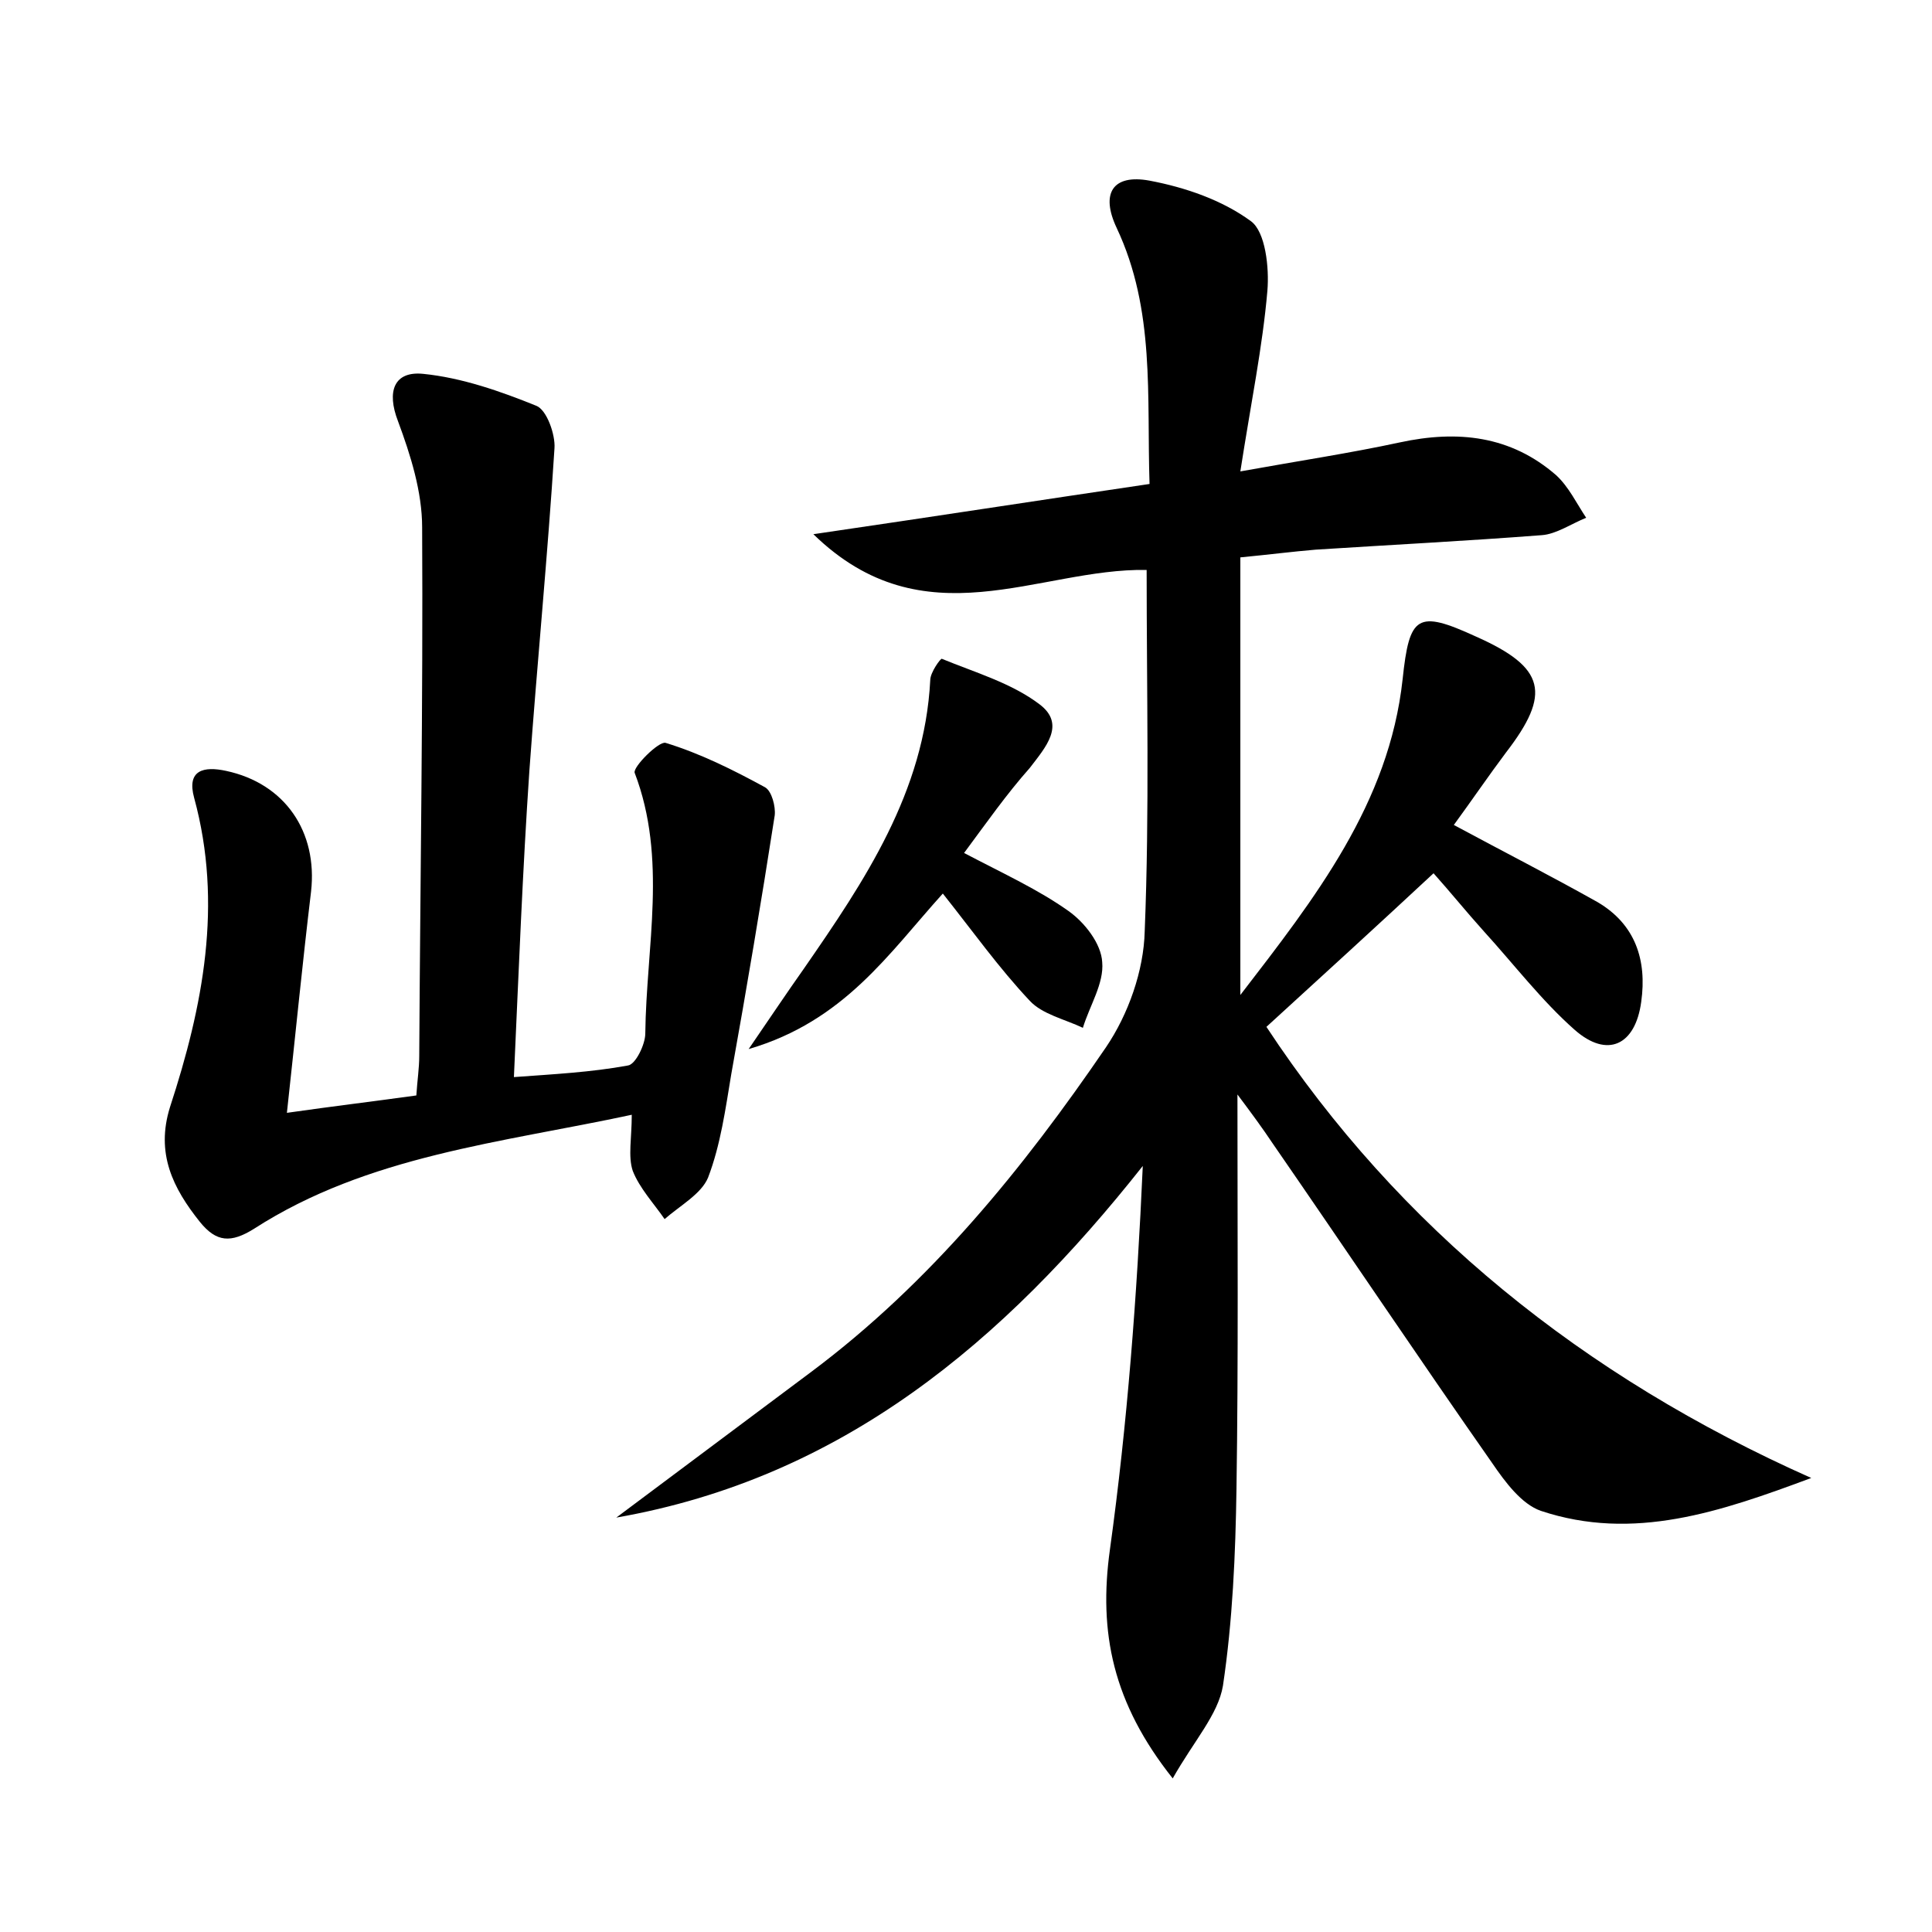 <?xml version="1.0" encoding="utf-8"?>
<!-- Generator: Adobe Illustrator 22.0.0, SVG Export Plug-In . SVG Version: 6.00 Build 0)  -->
<svg version="1.1" id="图层_1" xmlns="http://www.w3.org/2000/svg" xmlns:xlink="http://www.w3.org/1999/xlink" x="0px" y="0px"
	 viewBox="0 0 200 200" style="enable-background:new 0 0 200 200;" xml:space="preserve">
<style type="text/css">
	.st1{fill:#010000;}
	.st4{fill:#fbfafc;}
</style>
<g>
	
	<path d="M63.8,157.1c6.7-5,13.5-10.1,20.2-15.1c12.3-9.2,21.9-21,30.5-33.6c2.3-3.4,3.9-7.9,4-12c0.5-12.4,0.2-24.9,0.2-37.4
		c-11.2-0.2-23,7.5-34.5-3.7c12.3-1.8,23.3-3.5,34.8-5.2c-0.3-9.1,0.6-18-3.4-26.5c-1.7-3.6-0.4-5.6,3.4-4.9c3.7,0.7,7.5,2,10.5,4.2
		c1.5,1.1,1.9,4.8,1.7,7.2c-0.5,5.8-1.7,11.6-2.8,18.7c6.1-1.1,11.4-1.9,16.5-3c6-1.3,11.5-0.7,16.2,3.4c1.3,1.2,2.1,2.9,3.1,4.4
		c-1.5,0.6-3.1,1.7-4.6,1.8c-7.8,0.6-15.6,1-23.4,1.5c-2.4,0.2-4.7,0.5-7.8,0.8c0,15.3,0,30.3,0,45.3c7.7-10,15.4-19.8,16.8-32.7
		c0.7-6.6,1.5-7.2,7.6-4.4c7.2,3.2,7.8,5.9,3.1,12c-1.8,2.4-3.5,4.9-5.4,7.5c5.2,2.8,10.1,5.3,14.9,8c3.9,2.3,5.1,6,4.5,10.3
		c-0.6,4.5-3.5,5.9-6.9,2.9c-3.4-3-6.3-6.8-9.4-10.2c-1.8-2-3.5-4.1-5.2-6c-5.8,5.4-11.5,10.6-17.3,15.9
		c13.7,20.8,32.8,36.2,56.4,46.7c-9.4,3.5-18.4,6.6-28,3.4c-2-0.7-3.7-3-5-4.9c-7.7-11-15.2-22.2-22.8-33.2c-1-1.5-2.1-3-3.6-5
		c0,14.1,0.1,27.5-0.1,40.8c-0.1,6.8-0.4,13.7-1.4,20.4c-0.5,3-3,5.7-5.2,9.6c-6.2-7.8-7.7-15.1-6.5-23.7c1.8-13,2.8-26.2,3.4-39.7
		C103.9,138.9,87.2,153,63.8,157.1z"/>
	<path d="M29.7,115.2c4.9-0.7,9.1-1.2,13.4-1.8c0.1-1.6,0.3-2.8,0.3-4.1c0.1-18.2,0.4-36.5,0.3-54.7c0-3.7-1.2-7.5-2.5-11
		c-1.2-3.1-0.4-5.2,2.6-4.9c4,0.4,8,1.8,11.7,3.3c1.1,0.4,2,3,1.9,4.4c-0.7,11.1-1.8,22.3-2.6,33.4c-0.7,10.3-1.1,20.7-1.6,31.7
		c4.1-0.3,8-0.5,11.8-1.2c0.8-0.1,1.8-2.2,1.8-3.3c0.1-9,2.3-18.1-1.1-27c-0.2-0.6,2.5-3.3,3.2-3.1c3.6,1.1,7,2.8,10.3,4.6
		c0.7,0.4,1.1,2,1,2.9c-1.4,9-2.9,17.9-4.5,26.8c-0.6,3.6-1.1,7.3-2.4,10.7c-0.7,1.7-2.9,2.9-4.5,4.3c-1.1-1.6-2.6-3.2-3.3-5
		c-0.5-1.5-0.1-3.4-0.1-5.8c-13.5,2.9-27.3,4.2-39.1,11.8c-2.4,1.5-3.9,1.4-5.6-0.7c-2.8-3.5-4.6-7.1-3.1-11.9
		c3.4-10.4,5.5-21,2.5-32c-0.8-2.9,1-3.3,3.3-2.8c6.1,1.3,9.5,6.3,8.8,12.5C31.3,99.8,30.6,107,29.7,115.2z"/>
	<path d="M99.8,88.3c4.2,2.2,7.7,3.8,10.8,6c1.7,1.2,3.4,3.4,3.5,5.3c0.2,2.2-1.3,4.5-2,6.8c-1.9-0.9-4.2-1.4-5.5-2.8
		c-3.2-3.4-5.9-7.2-9-11.1c-5.6,6.2-10.2,13.2-20.1,16.1c2.4-3.5,4-5.9,5.7-8.3c6.3-9.1,12.5-18.3,13.1-29.9c0-0.8,1.1-2.3,1.2-2.2
		c3.4,1.4,7.2,2.5,10.1,4.7c2.8,2.1,0.6,4.5-1,6.6C104.2,82.2,102.1,85.2,99.8,88.3z"/>
</g>
</svg>
